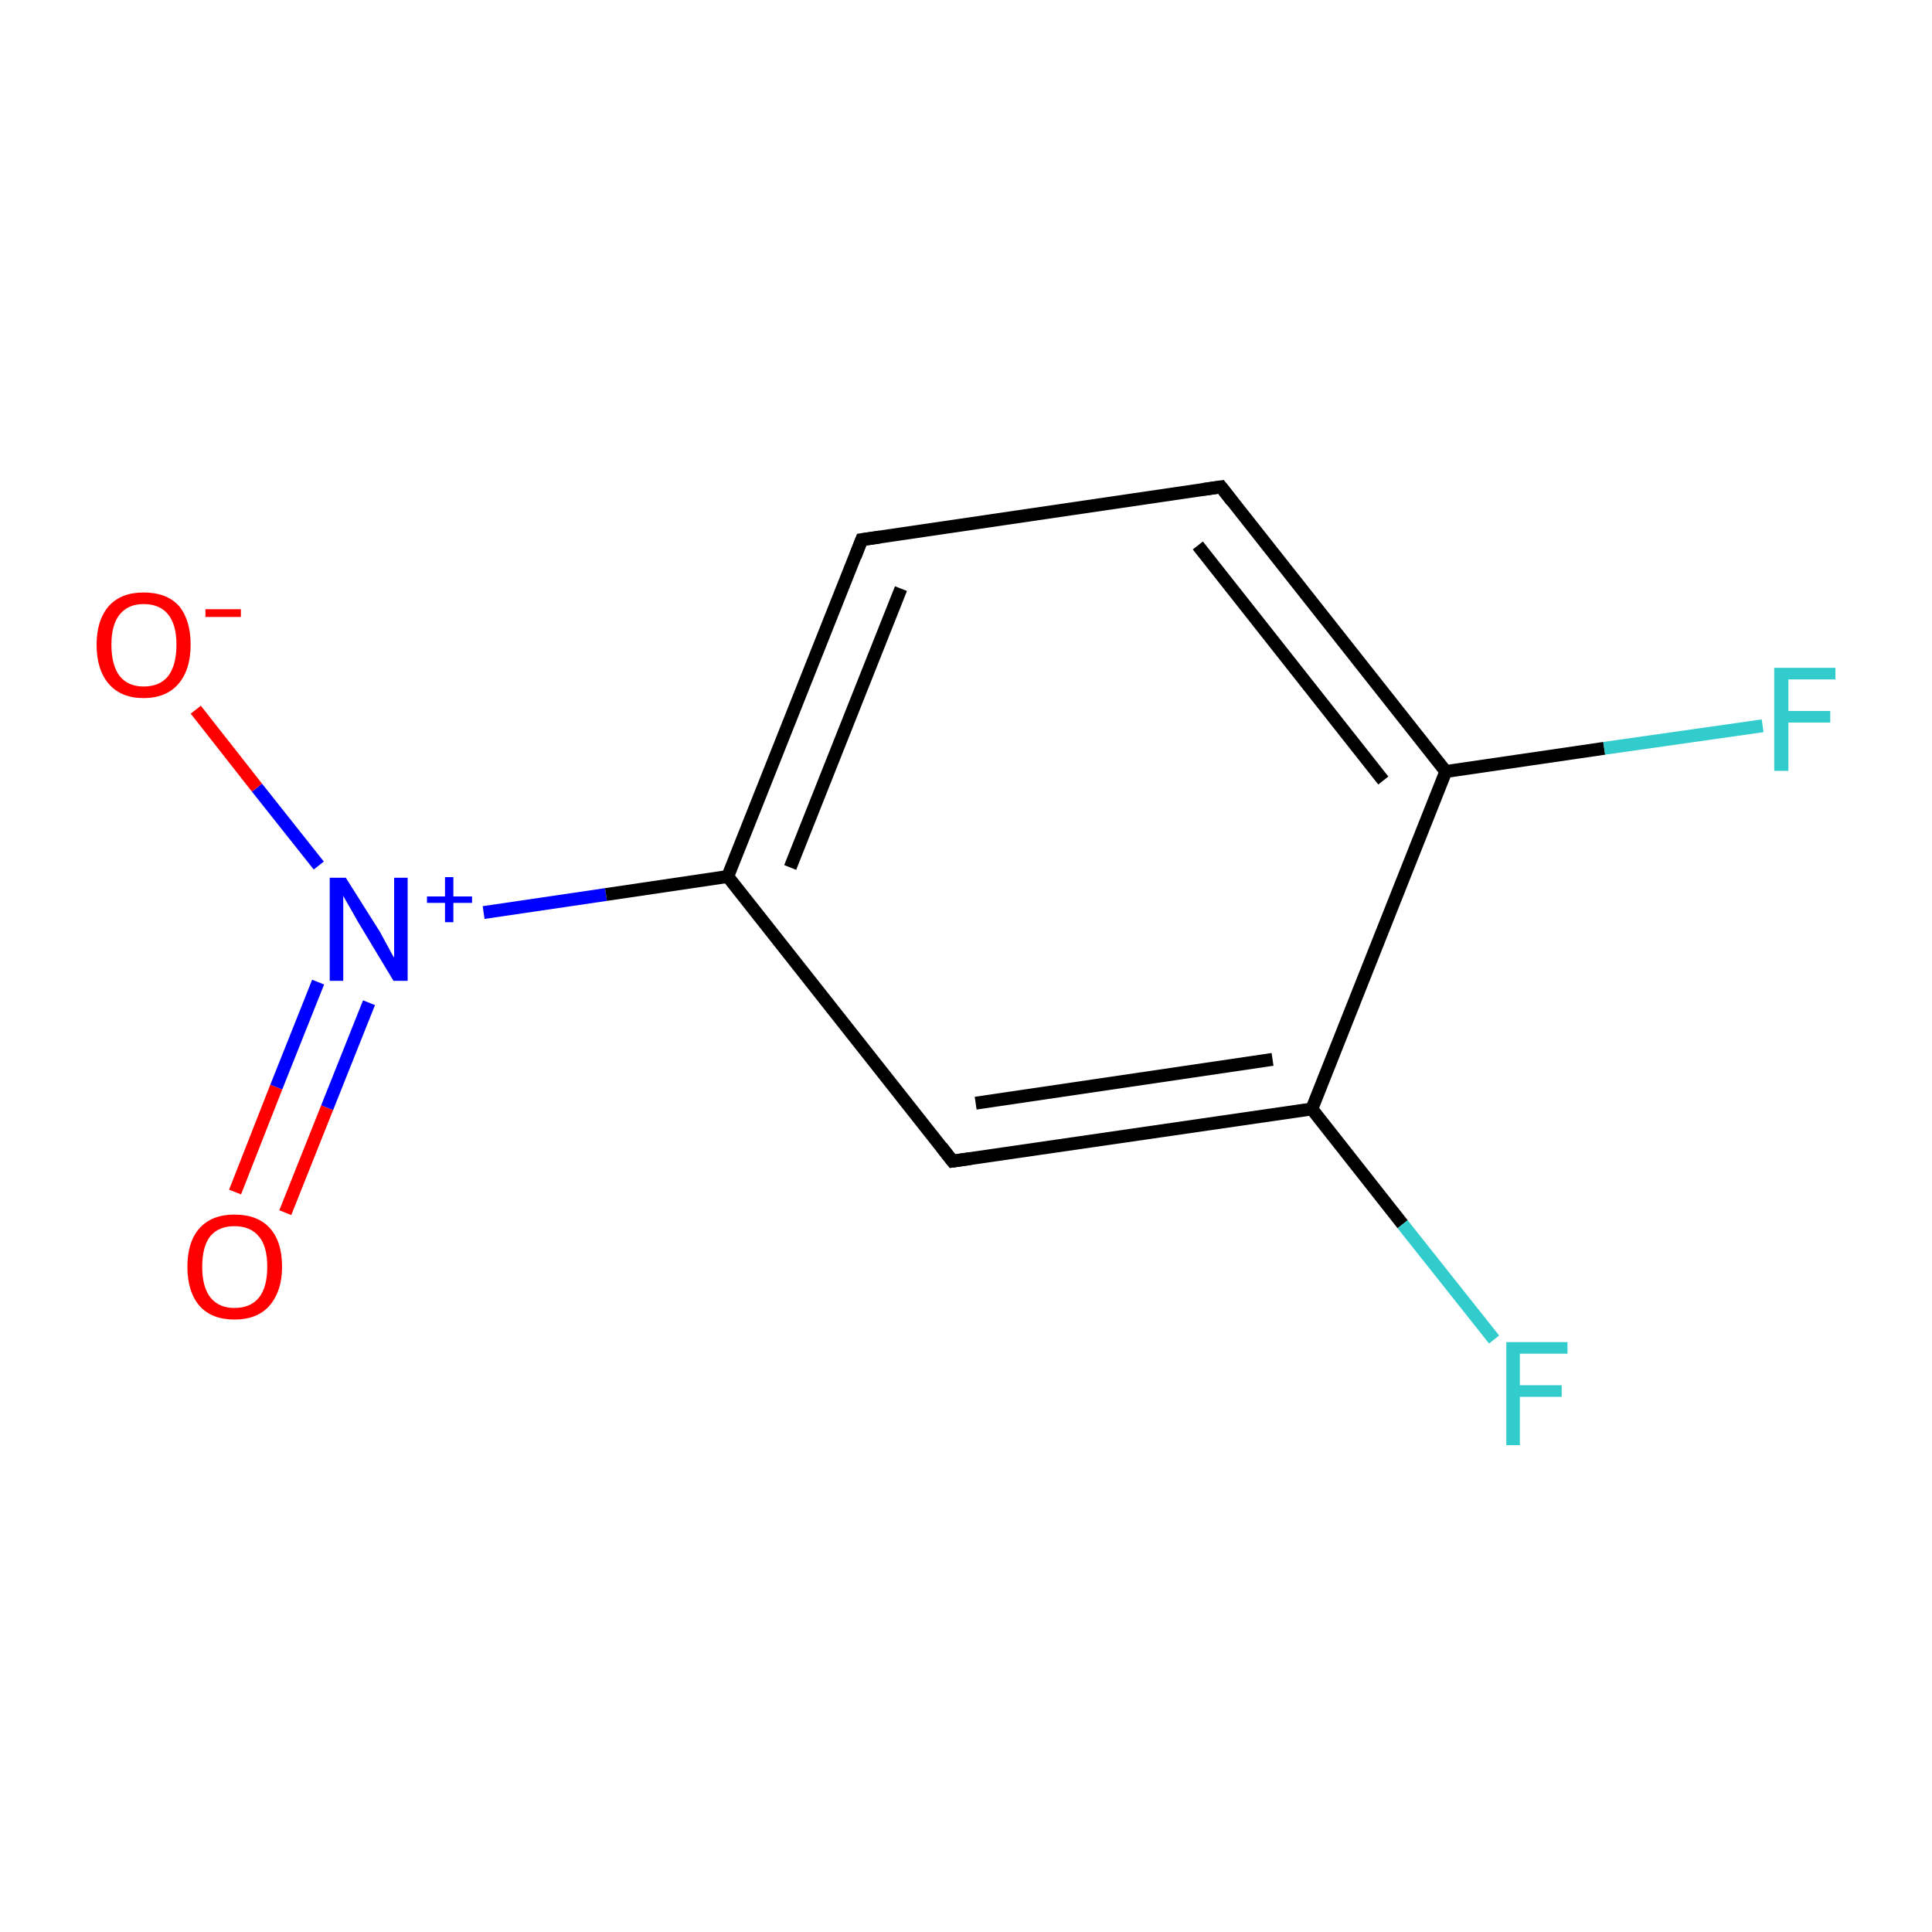 <?xml version='1.0' encoding='iso-8859-1'?>
<svg version='1.1' baseProfile='full'
              xmlns='http://www.w3.org/2000/svg'
                      xmlns:rdkit='http://www.rdkit.org/xml'
                      xmlns:xlink='http://www.w3.org/1999/xlink'
                  xml:space='preserve'
width='300px' height='300px' viewBox='0 0 300 300'>
<!-- END OF HEADER -->
<rect style='opacity:1.0;fill:#FFFFFF;stroke:none' width='300.0' height='300.0' x='0.0' y='0.0'> </rect>
<path class='bond-0 atom-0 atom-1' d='M 36.5,185.1 L 42.9,168.8' style='fill:none;fill-rule:evenodd;stroke:#FF0000;stroke-width:2.0px;stroke-linecap:butt;stroke-linejoin:miter;stroke-opacity:1' />
<path class='bond-0 atom-0 atom-1' d='M 42.9,168.8 L 49.4,152.5' style='fill:none;fill-rule:evenodd;stroke:#0000FF;stroke-width:2.0px;stroke-linecap:butt;stroke-linejoin:miter;stroke-opacity:1' />
<path class='bond-0 atom-0 atom-1' d='M 44.3,188.3 L 50.8,172.0' style='fill:none;fill-rule:evenodd;stroke:#FF0000;stroke-width:2.0px;stroke-linecap:butt;stroke-linejoin:miter;stroke-opacity:1' />
<path class='bond-0 atom-0 atom-1' d='M 50.8,172.0 L 57.3,155.7' style='fill:none;fill-rule:evenodd;stroke:#0000FF;stroke-width:2.0px;stroke-linecap:butt;stroke-linejoin:miter;stroke-opacity:1' />
<path class='bond-1 atom-1 atom-2' d='M 49.5,134.4 L 39.9,122.3' style='fill:none;fill-rule:evenodd;stroke:#0000FF;stroke-width:2.0px;stroke-linecap:butt;stroke-linejoin:miter;stroke-opacity:1' />
<path class='bond-1 atom-1 atom-2' d='M 39.9,122.3 L 30.4,110.2' style='fill:none;fill-rule:evenodd;stroke:#FF0000;stroke-width:2.0px;stroke-linecap:butt;stroke-linejoin:miter;stroke-opacity:1' />
<path class='bond-2 atom-1 atom-3' d='M 75.1,141.7 L 94.1,138.9' style='fill:none;fill-rule:evenodd;stroke:#0000FF;stroke-width:2.0px;stroke-linecap:butt;stroke-linejoin:miter;stroke-opacity:1' />
<path class='bond-2 atom-1 atom-3' d='M 94.1,138.9 L 113.0,136.1' style='fill:none;fill-rule:evenodd;stroke:#000000;stroke-width:2.0px;stroke-linecap:butt;stroke-linejoin:miter;stroke-opacity:1' />
<path class='bond-3 atom-3 atom-4' d='M 113.0,136.1 L 133.8,83.8' style='fill:none;fill-rule:evenodd;stroke:#000000;stroke-width:2.0px;stroke-linecap:butt;stroke-linejoin:miter;stroke-opacity:1' />
<path class='bond-3 atom-3 atom-4' d='M 122.7,134.7 L 139.9,91.4' style='fill:none;fill-rule:evenodd;stroke:#000000;stroke-width:2.0px;stroke-linecap:butt;stroke-linejoin:miter;stroke-opacity:1' />
<path class='bond-4 atom-4 atom-5' d='M 133.8,83.8 L 189.6,75.6' style='fill:none;fill-rule:evenodd;stroke:#000000;stroke-width:2.0px;stroke-linecap:butt;stroke-linejoin:miter;stroke-opacity:1' />
<path class='bond-5 atom-5 atom-6' d='M 189.6,75.6 L 224.5,119.8' style='fill:none;fill-rule:evenodd;stroke:#000000;stroke-width:2.0px;stroke-linecap:butt;stroke-linejoin:miter;stroke-opacity:1' />
<path class='bond-5 atom-5 atom-6' d='M 186.0,84.7 L 214.8,121.2' style='fill:none;fill-rule:evenodd;stroke:#000000;stroke-width:2.0px;stroke-linecap:butt;stroke-linejoin:miter;stroke-opacity:1' />
<path class='bond-6 atom-6 atom-7' d='M 224.5,119.8 L 249.1,116.2' style='fill:none;fill-rule:evenodd;stroke:#000000;stroke-width:2.0px;stroke-linecap:butt;stroke-linejoin:miter;stroke-opacity:1' />
<path class='bond-6 atom-6 atom-7' d='M 249.1,116.2 L 273.7,112.7' style='fill:none;fill-rule:evenodd;stroke:#33CCCC;stroke-width:2.0px;stroke-linecap:butt;stroke-linejoin:miter;stroke-opacity:1' />
<path class='bond-7 atom-6 atom-8' d='M 224.5,119.8 L 203.7,172.2' style='fill:none;fill-rule:evenodd;stroke:#000000;stroke-width:2.0px;stroke-linecap:butt;stroke-linejoin:miter;stroke-opacity:1' />
<path class='bond-8 atom-8 atom-9' d='M 203.7,172.2 L 217.8,190.1' style='fill:none;fill-rule:evenodd;stroke:#000000;stroke-width:2.0px;stroke-linecap:butt;stroke-linejoin:miter;stroke-opacity:1' />
<path class='bond-8 atom-8 atom-9' d='M 217.8,190.1 L 232.0,208.0' style='fill:none;fill-rule:evenodd;stroke:#33CCCC;stroke-width:2.0px;stroke-linecap:butt;stroke-linejoin:miter;stroke-opacity:1' />
<path class='bond-9 atom-8 atom-10' d='M 203.7,172.2 L 147.9,180.3' style='fill:none;fill-rule:evenodd;stroke:#000000;stroke-width:2.0px;stroke-linecap:butt;stroke-linejoin:miter;stroke-opacity:1' />
<path class='bond-9 atom-8 atom-10' d='M 197.6,164.5 L 151.5,171.3' style='fill:none;fill-rule:evenodd;stroke:#000000;stroke-width:2.0px;stroke-linecap:butt;stroke-linejoin:miter;stroke-opacity:1' />
<path class='bond-10 atom-10 atom-3' d='M 147.9,180.3 L 113.0,136.1' style='fill:none;fill-rule:evenodd;stroke:#000000;stroke-width:2.0px;stroke-linecap:butt;stroke-linejoin:miter;stroke-opacity:1' />
<path d='M 132.8,86.4 L 133.8,83.8 L 136.6,83.4' style='fill:none;stroke:#000000;stroke-width:2.0px;stroke-linecap:butt;stroke-linejoin:miter;stroke-miterlimit:10;stroke-opacity:1;' />
<path d='M 186.8,76.0 L 189.6,75.6 L 191.3,77.8' style='fill:none;stroke:#000000;stroke-width:2.0px;stroke-linecap:butt;stroke-linejoin:miter;stroke-miterlimit:10;stroke-opacity:1;' />
<path d='M 150.7,179.9 L 147.9,180.3 L 146.2,178.1' style='fill:none;stroke:#000000;stroke-width:2.0px;stroke-linecap:butt;stroke-linejoin:miter;stroke-miterlimit:10;stroke-opacity:1;' />
<path class='atom-0' d='M 29.1 196.7
Q 29.1 192.8, 31.0 190.7
Q 32.9 188.6, 36.4 188.6
Q 40.0 188.6, 41.9 190.7
Q 43.8 192.8, 43.8 196.7
Q 43.8 200.5, 41.8 202.8
Q 39.9 204.9, 36.4 204.9
Q 32.9 204.9, 31.0 202.8
Q 29.1 200.6, 29.1 196.7
M 36.4 203.1
Q 38.9 203.1, 40.2 201.5
Q 41.5 199.9, 41.5 196.7
Q 41.5 193.5, 40.2 192.0
Q 38.9 190.4, 36.4 190.4
Q 34.0 190.4, 32.7 191.9
Q 31.4 193.5, 31.4 196.7
Q 31.4 199.9, 32.7 201.5
Q 34.0 203.1, 36.4 203.1
' fill='#FF0000'/>
<path class='atom-1' d='M 53.7 136.3
L 59.0 144.7
Q 59.5 145.6, 60.3 147.1
Q 61.1 148.6, 61.2 148.7
L 61.2 136.3
L 63.3 136.3
L 63.3 152.3
L 61.1 152.3
L 55.5 143.0
Q 54.9 141.9, 54.2 140.7
Q 53.5 139.5, 53.3 139.1
L 53.3 152.3
L 51.2 152.3
L 51.2 136.3
L 53.7 136.3
' fill='#0000FF'/>
<path class='atom-1' d='M 66.3 139.2
L 69.1 139.2
L 69.1 136.2
L 70.4 136.2
L 70.4 139.2
L 73.3 139.2
L 73.3 140.2
L 70.4 140.2
L 70.4 143.2
L 69.1 143.2
L 69.1 140.2
L 66.3 140.2
L 66.3 139.2
' fill='#0000FF'/>
<path class='atom-2' d='M 15.0 100.1
Q 15.0 96.3, 16.9 94.1
Q 18.8 92.0, 22.3 92.0
Q 25.9 92.0, 27.8 94.1
Q 29.6 96.3, 29.6 100.1
Q 29.6 104.0, 27.7 106.2
Q 25.8 108.4, 22.3 108.4
Q 18.8 108.4, 16.9 106.2
Q 15.0 104.0, 15.0 100.1
M 22.3 106.6
Q 24.8 106.6, 26.1 105.0
Q 27.4 103.3, 27.4 100.1
Q 27.4 97.0, 26.1 95.4
Q 24.8 93.8, 22.3 93.8
Q 19.9 93.8, 18.6 95.4
Q 17.3 97.0, 17.3 100.1
Q 17.3 103.3, 18.6 105.0
Q 19.9 106.6, 22.3 106.6
' fill='#FF0000'/>
<path class='atom-2' d='M 31.9 94.6
L 37.4 94.6
L 37.4 95.8
L 31.9 95.8
L 31.9 94.6
' fill='#FF0000'/>
<path class='atom-7' d='M 275.5 103.7
L 285.0 103.7
L 285.0 105.5
L 277.7 105.5
L 277.7 110.4
L 284.2 110.4
L 284.2 112.2
L 277.7 112.2
L 277.7 119.7
L 275.5 119.7
L 275.5 103.7
' fill='#33CCCC'/>
<path class='atom-9' d='M 233.9 208.4
L 243.4 208.4
L 243.4 210.2
L 236.0 210.2
L 236.0 215.1
L 242.5 215.1
L 242.5 216.9
L 236.0 216.9
L 236.0 224.4
L 233.9 224.4
L 233.9 208.4
' fill='#33CCCC'/>
</svg>
